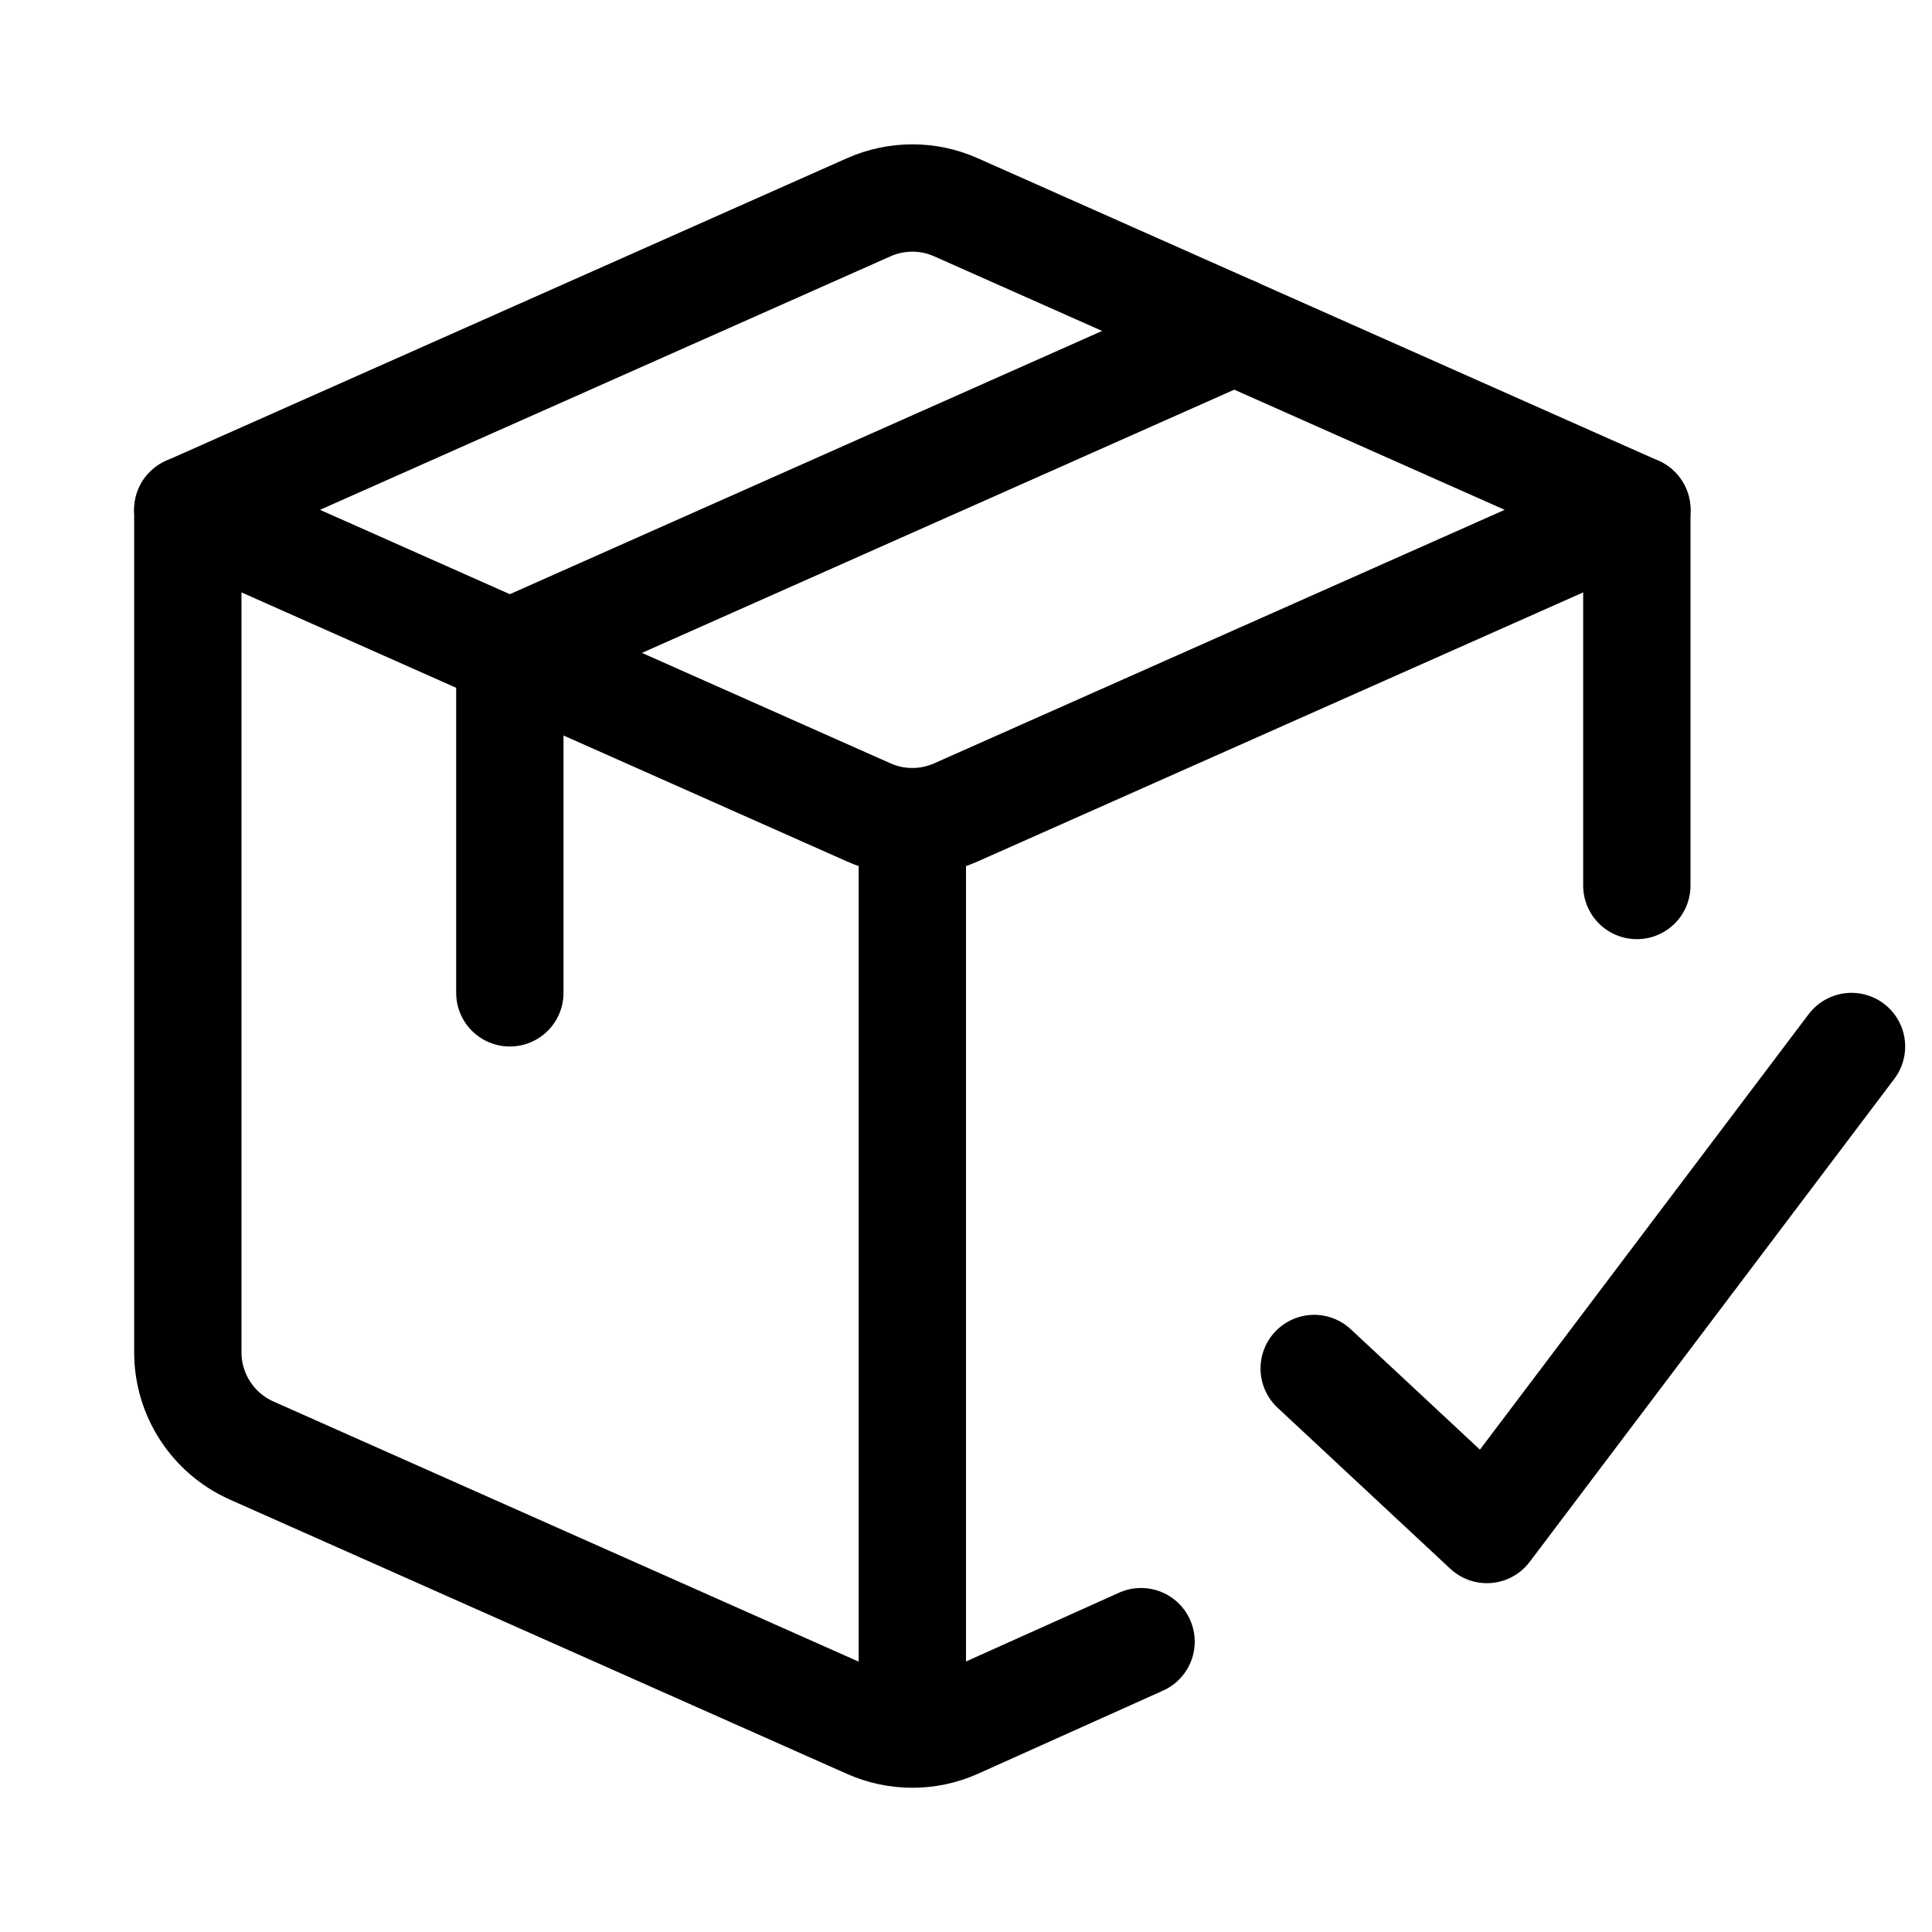 <svg xmlns="http://www.w3.org/2000/svg" height="18" width="18" viewBox="0 0 18 18"><title>box 2 check</title><g fill="none" stroke="currentColor" class="nc-icon-wrapper"><polyline points="4.75 9.25 4.75 6.083 11.5 3.083" stroke-linecap="round" stroke-linejoin="round"></polyline><path d="M8.906,1.931l6.344,2.819-6.344,2.819c-.259,.115-.554,.115-.812,0L1.75,4.75,8.094,1.931c.259-.115,.554-.115,.812,0Z" stroke-linecap="round" stroke-linejoin="round"></path><line x1="15.25" y1="8.25" x2="15.25" y2="4.75" stroke-linecap="round" stroke-linejoin="round"></line><path d="M1.75,4.75v7.85c0,.395,.233,.753,.594,.914l5.75,2.556c.259,.115,.554,.115,.812,0l1.725-.775" stroke-linecap="round" stroke-linejoin="round"></path><line x1="8.5" y1="7.656" x2="8.5" y2="16.069" stroke-linecap="round" stroke-linejoin="round"></line><polyline points="12.244 12.75 13.853 14.25 17.25 9.75" stroke-linecap="round" stroke-linejoin="round" stroke="currentColor"></polyline></g></svg>